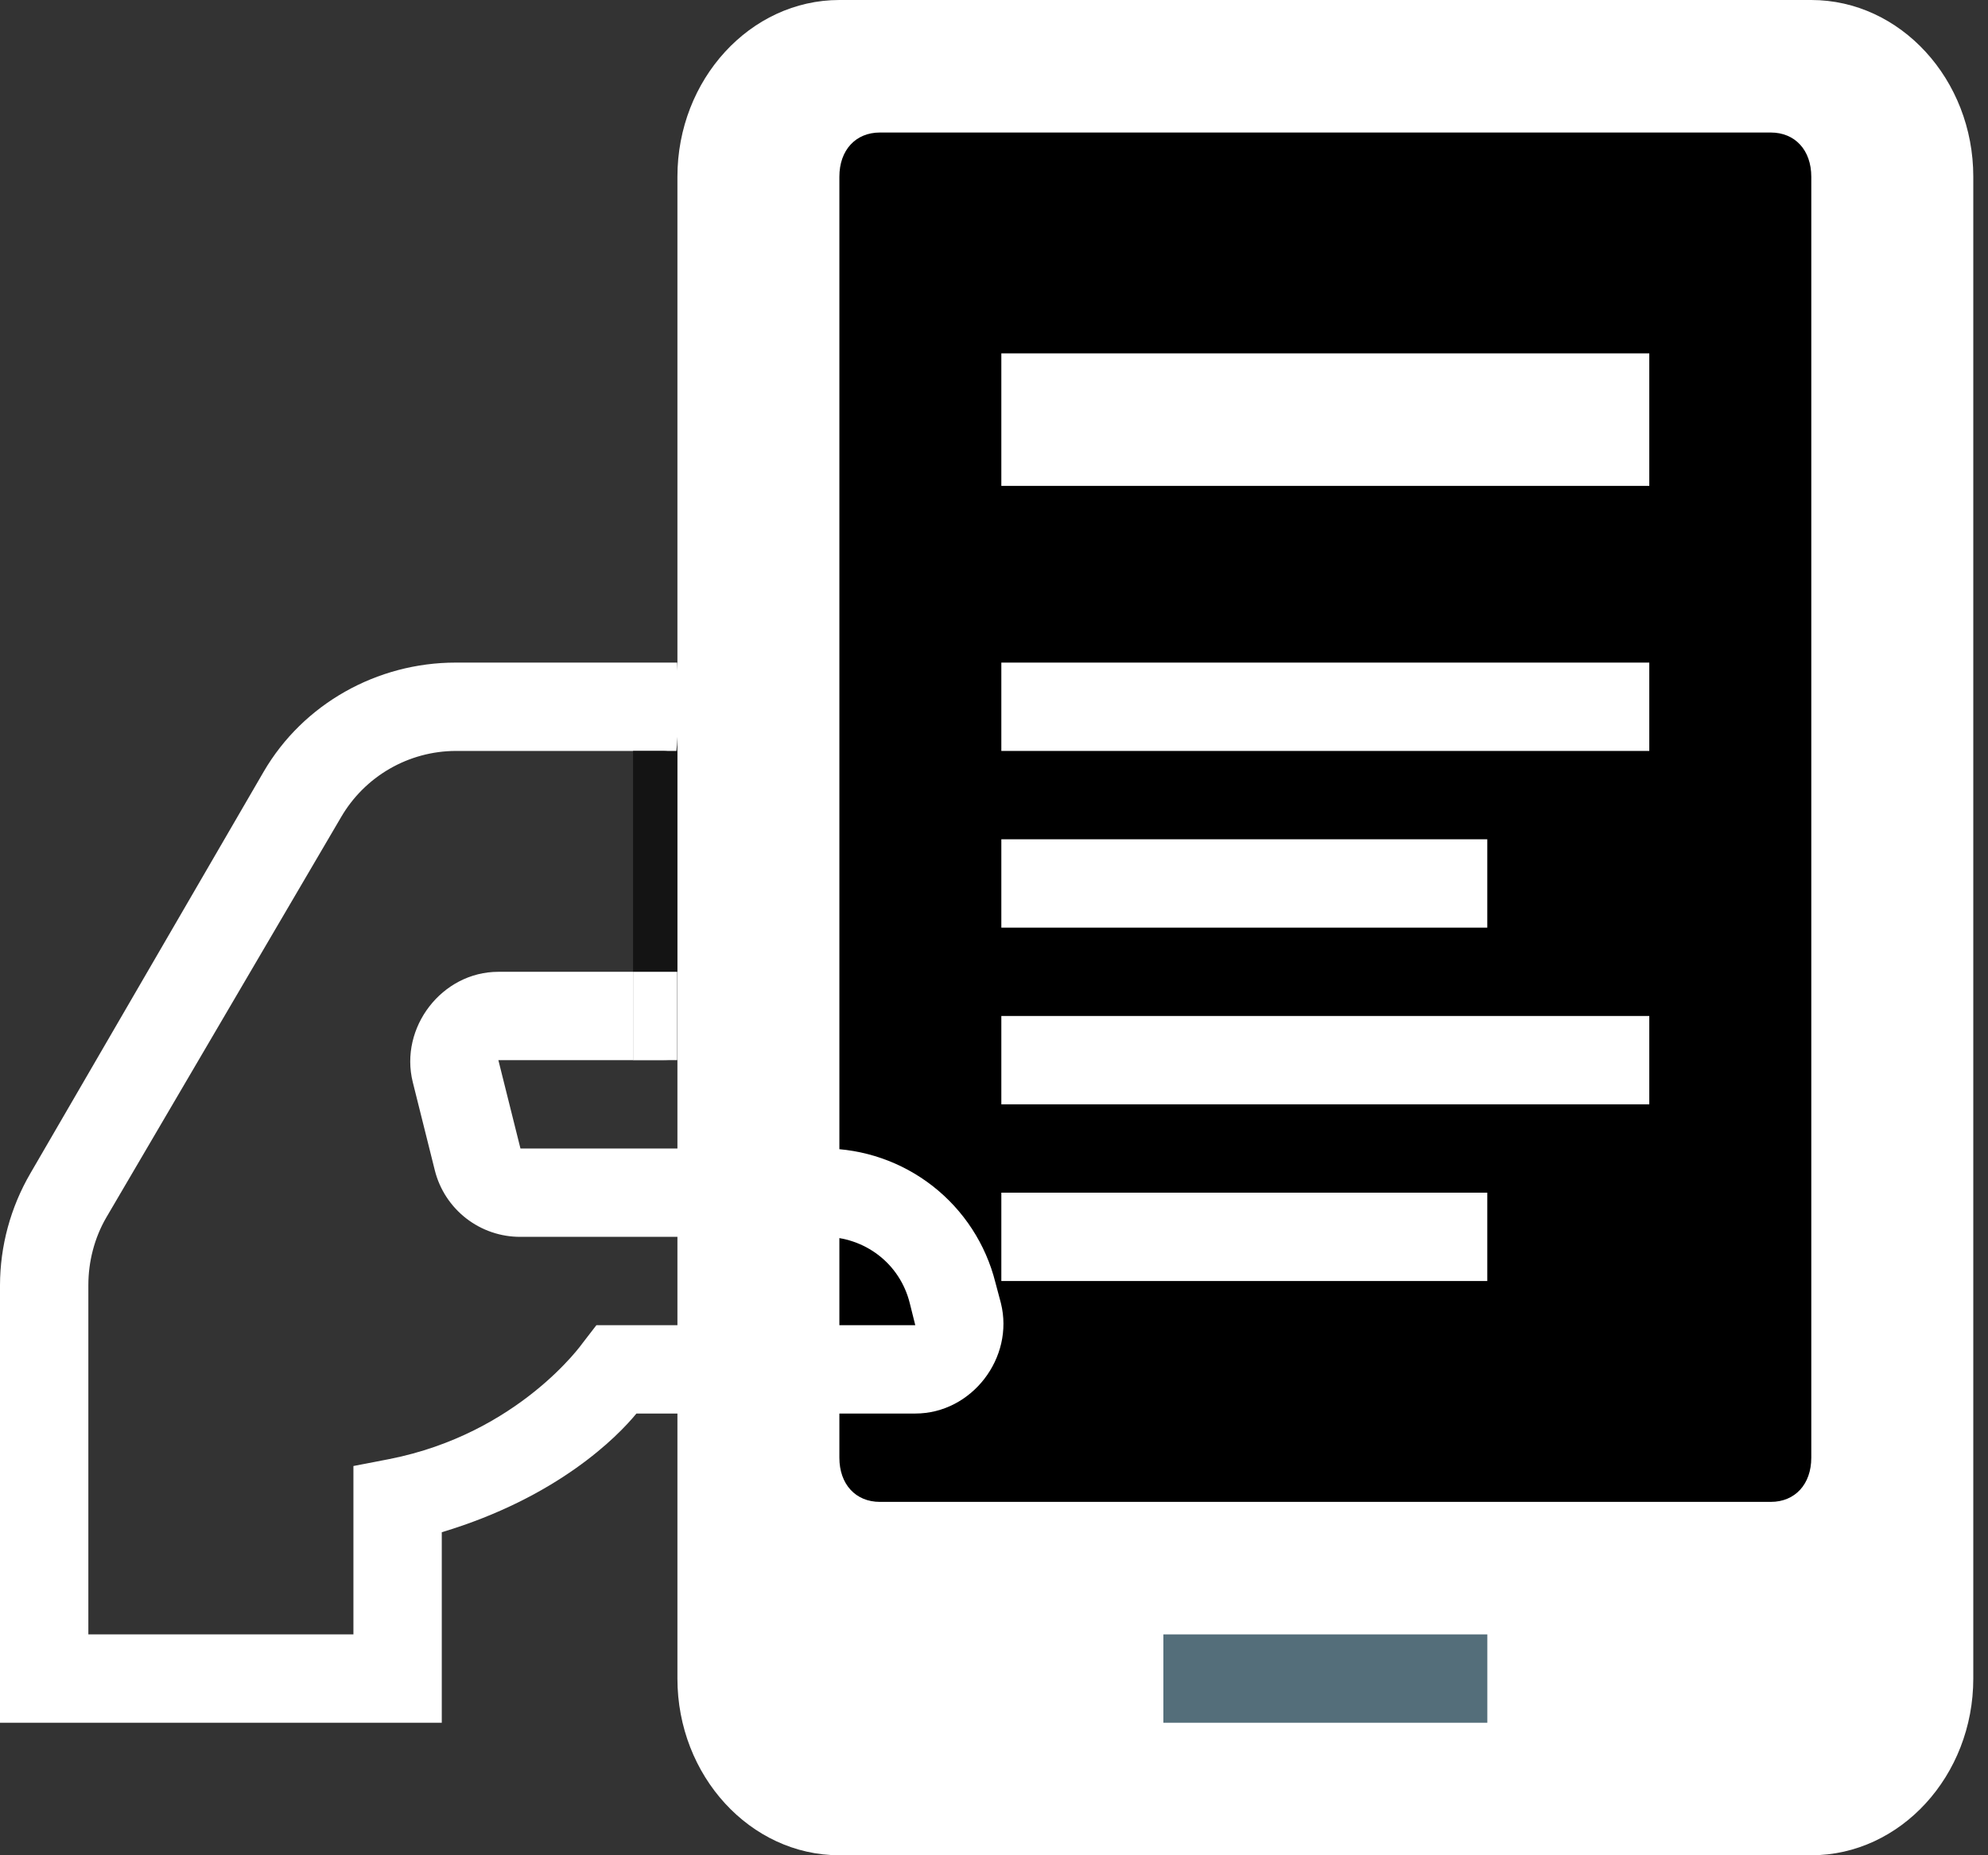 <svg width="45" height="42" viewBox="0 0 45 42" fill="none" xmlns="http://www.w3.org/2000/svg">
<rect x="0" y="0" width="45" height="42" fill="#333333" stroke="none"/>
<path d="M15.334 38V4C15.334 1.8 16.983 0 19 0H41C43.017 0 44.667 1.8 44.667 4V38C44.667 40.2 43.017 42 41 42H19C16.983 42 15.334 40.2 15.334 38Z" fill="white"/>
<path d="M40.083 3H19.917C19.367 3 19 3.4 19 4V33C19 33.6 19.367 34 19.917 34H40.083C40.633 34 41 33.6 41 33V4C41 3.4 40.633 3 40.083 3Z" fill="black"/>
<path d="M26.334 37H33.667V39H26.334V37Z" fill="#546E7A"/>
<path d="M22.666 8H37.333V11H22.666V8Z" fill="white"/>
<path d="M22.666 15H37.333V17H22.666V15Z" fill="white"/>
<path d="M22.666 19H33.666V21H22.666V19Z" fill="white"/>
<path d="M22.666 23H37.333V25H22.666V23Z" fill="white"/>
<path d="M22.666 27H33.666V29H22.666V27Z" fill="white"/>
<path d="M10.313 15C8.535 15 6.863 15.934 5.969 17.469L0.688 26.562C0.24 27.331 0.002 28.205 0 29.095V39H10V34.687C12.629 33.898 13.984 32.516 14.406 32H20.719C21.996 32 22.965 30.738 22.656 29.5L22.531 29.031C22.314 28.167 21.815 27.4 21.113 26.851C20.411 26.303 19.547 26.003 18.656 26H11.781L11.281 24H15C15.891 23.997 14.298 23.549 15 23C15.702 22.451 15 17.5 15 18C15.5 17.5 15.328 15.125 15.328 15H10.313ZM10.313 17H15C15.566 17 15 17.566 15 17V18V20C15 18 15 21 15 21V22H11.281C10.004 22 9.035 23.262 9.344 24.5L9.844 26.5C9.953 26.93 10.203 27.311 10.554 27.583C10.905 27.855 11.336 28.002 11.78 28H18.655C19.577 28 20.37 28.605 20.593 29.5L20.718 30H13.5L13.187 30.406C13.187 30.406 11.747 32.453 8.812 33.031L8 33.188V37H2V29.094C2 28.562 2.137 28.024 2.406 27.562L7.72 18.5C7.984 18.046 8.362 17.668 8.817 17.405C9.272 17.142 9.787 17.002 10.313 17Z" fill="white"/>
<rect x="14.33" y="17" width="1" height="7" fill="#141414"/>
<rect x="14.33" y="22" width="1" height="2" fill="white"/>
</svg>
